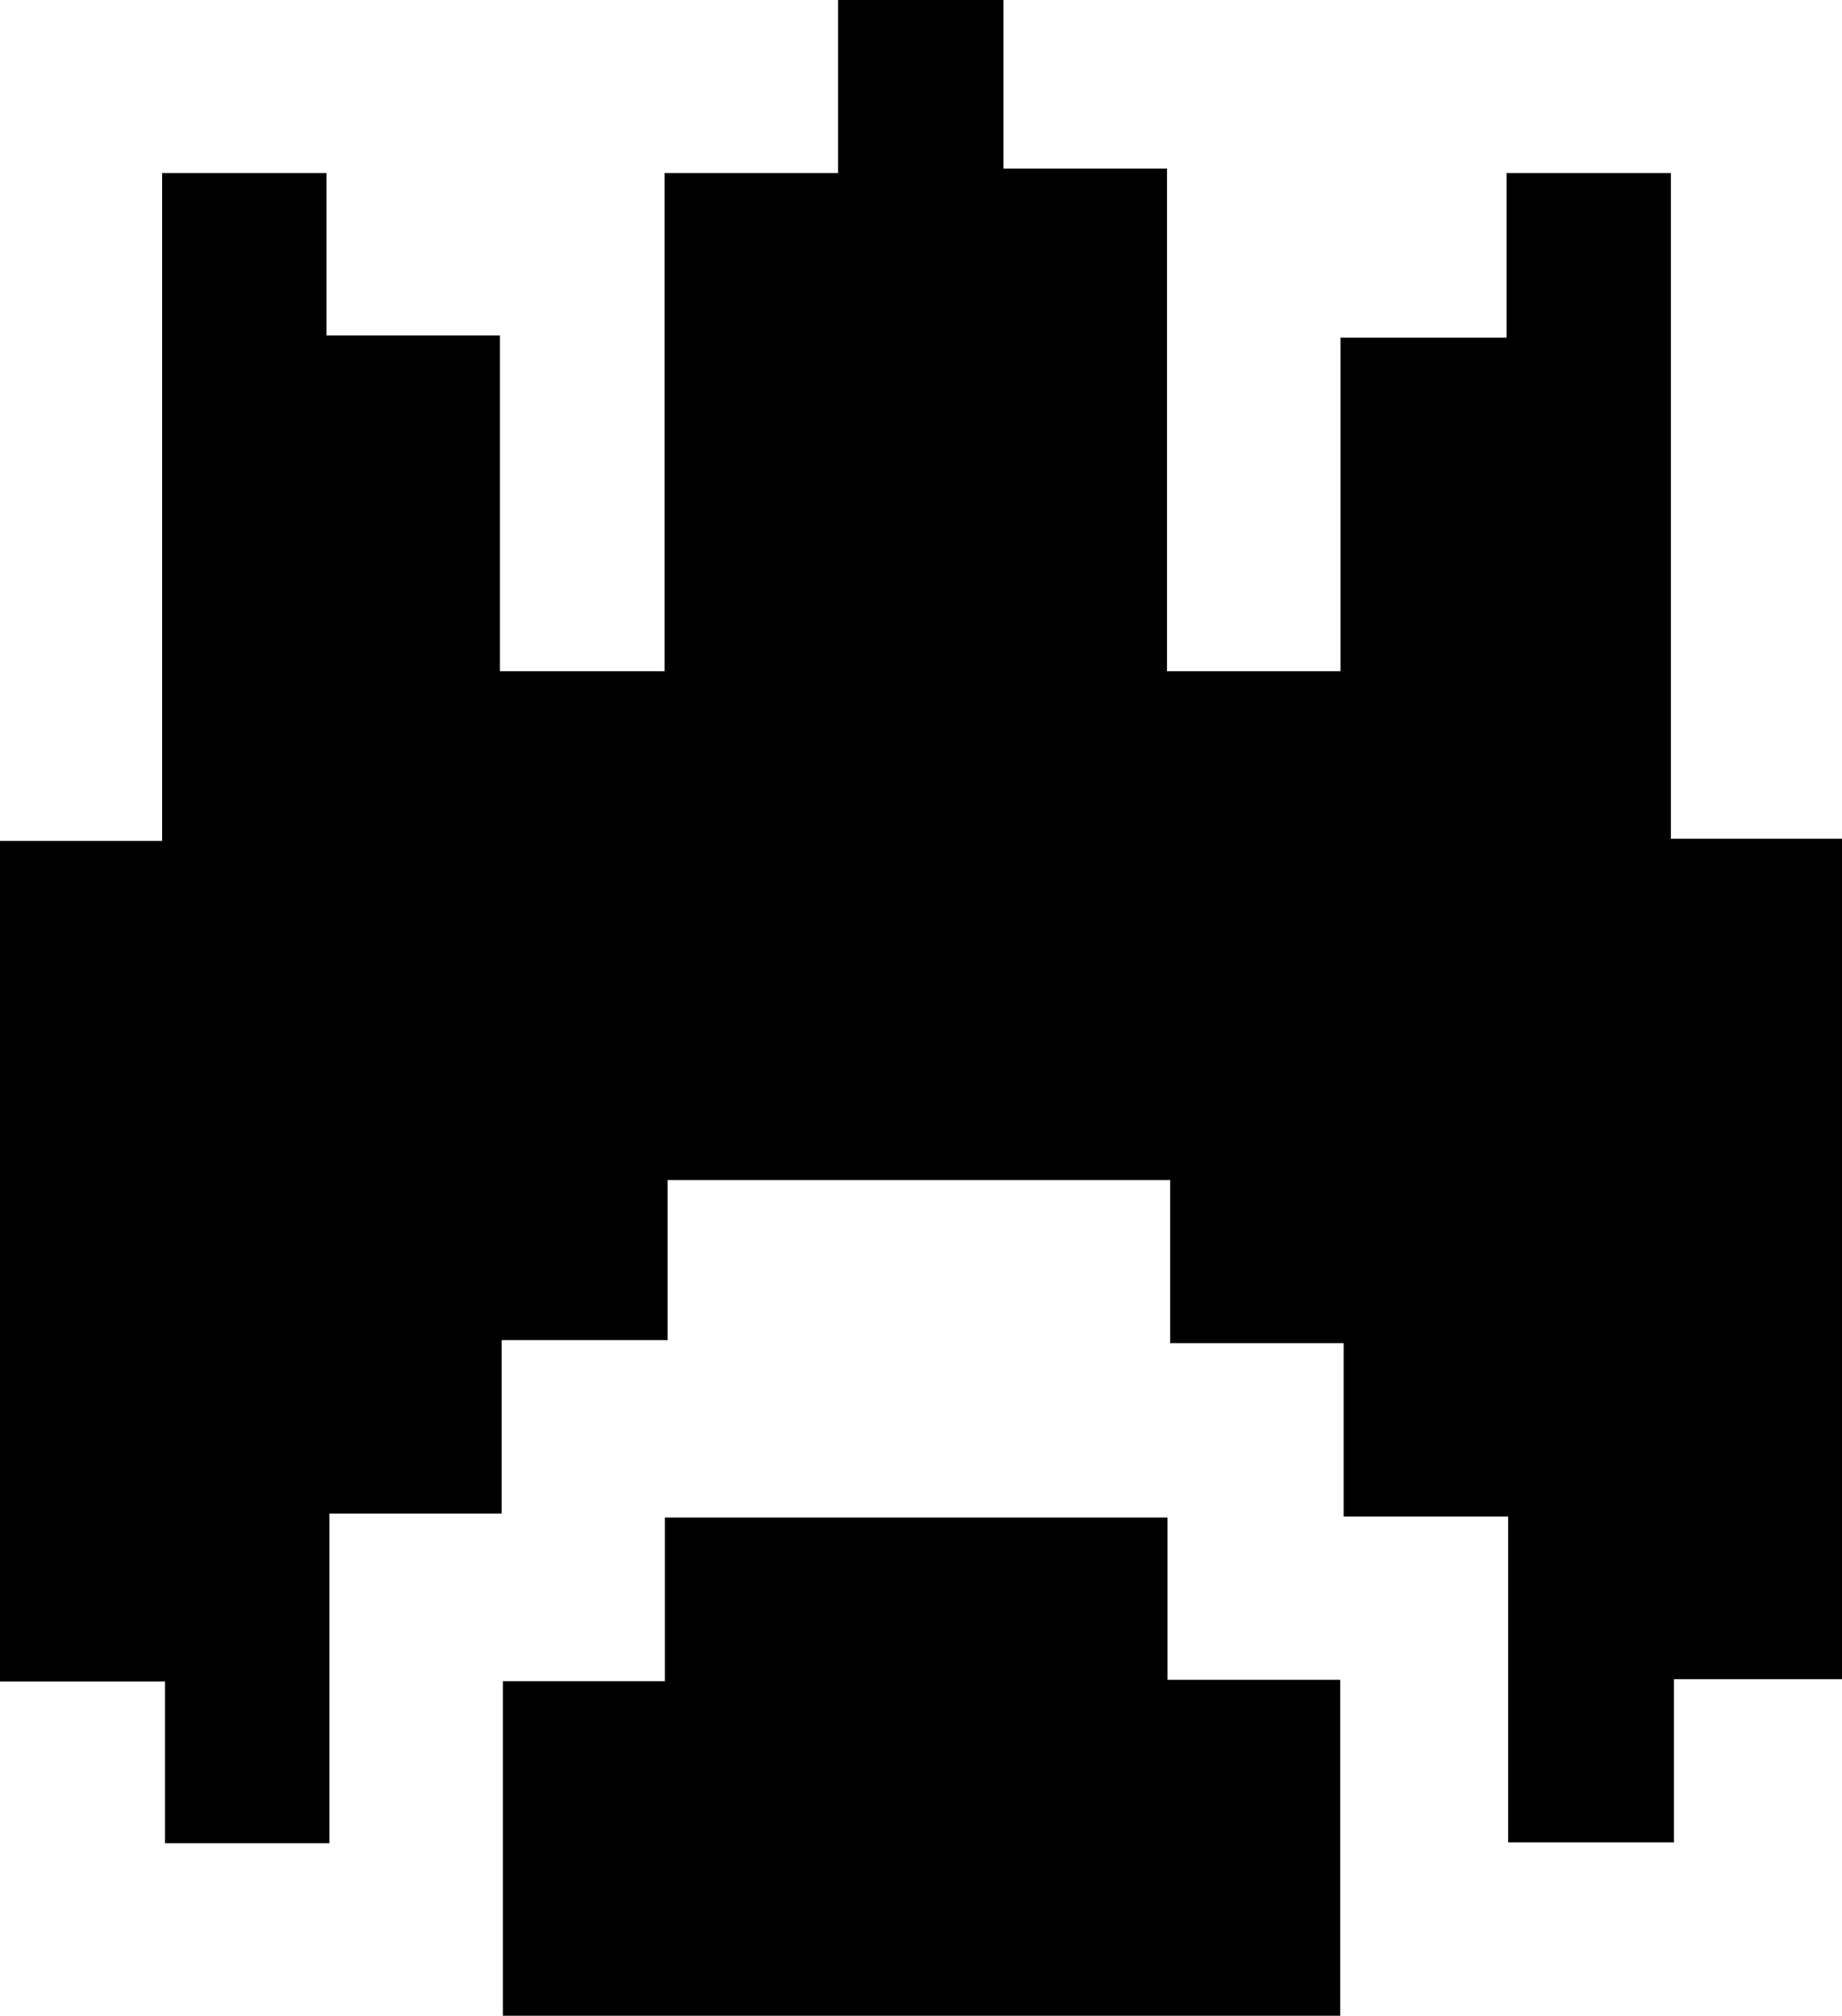<svg id="Layer_1" data-name="Layer 1" xmlns="http://www.w3.org/2000/svg" viewBox="0 0 116.8 127.81"><path d="M120.32,28.21h10.85V81.5H120.51V91.85H110V71.19H99.57v-11h-11V49.85H56.7V60H46.18v11H35.26V91.9H24.83V81.65H14.37V28.35H24.65V-14H35.07V-3.7h11V17.59H56.51V-14h11V-25H78v10.72H88.37V17.59h11V-3.56H109.9V-14h10.42Z" transform="translate(-14.37 24.97)"/><path d="M46.26,102.84V81.63H56.53V71.25H88.4V81.54H99.35v21.3Z" transform="translate(-14.37 24.97)"/></svg>